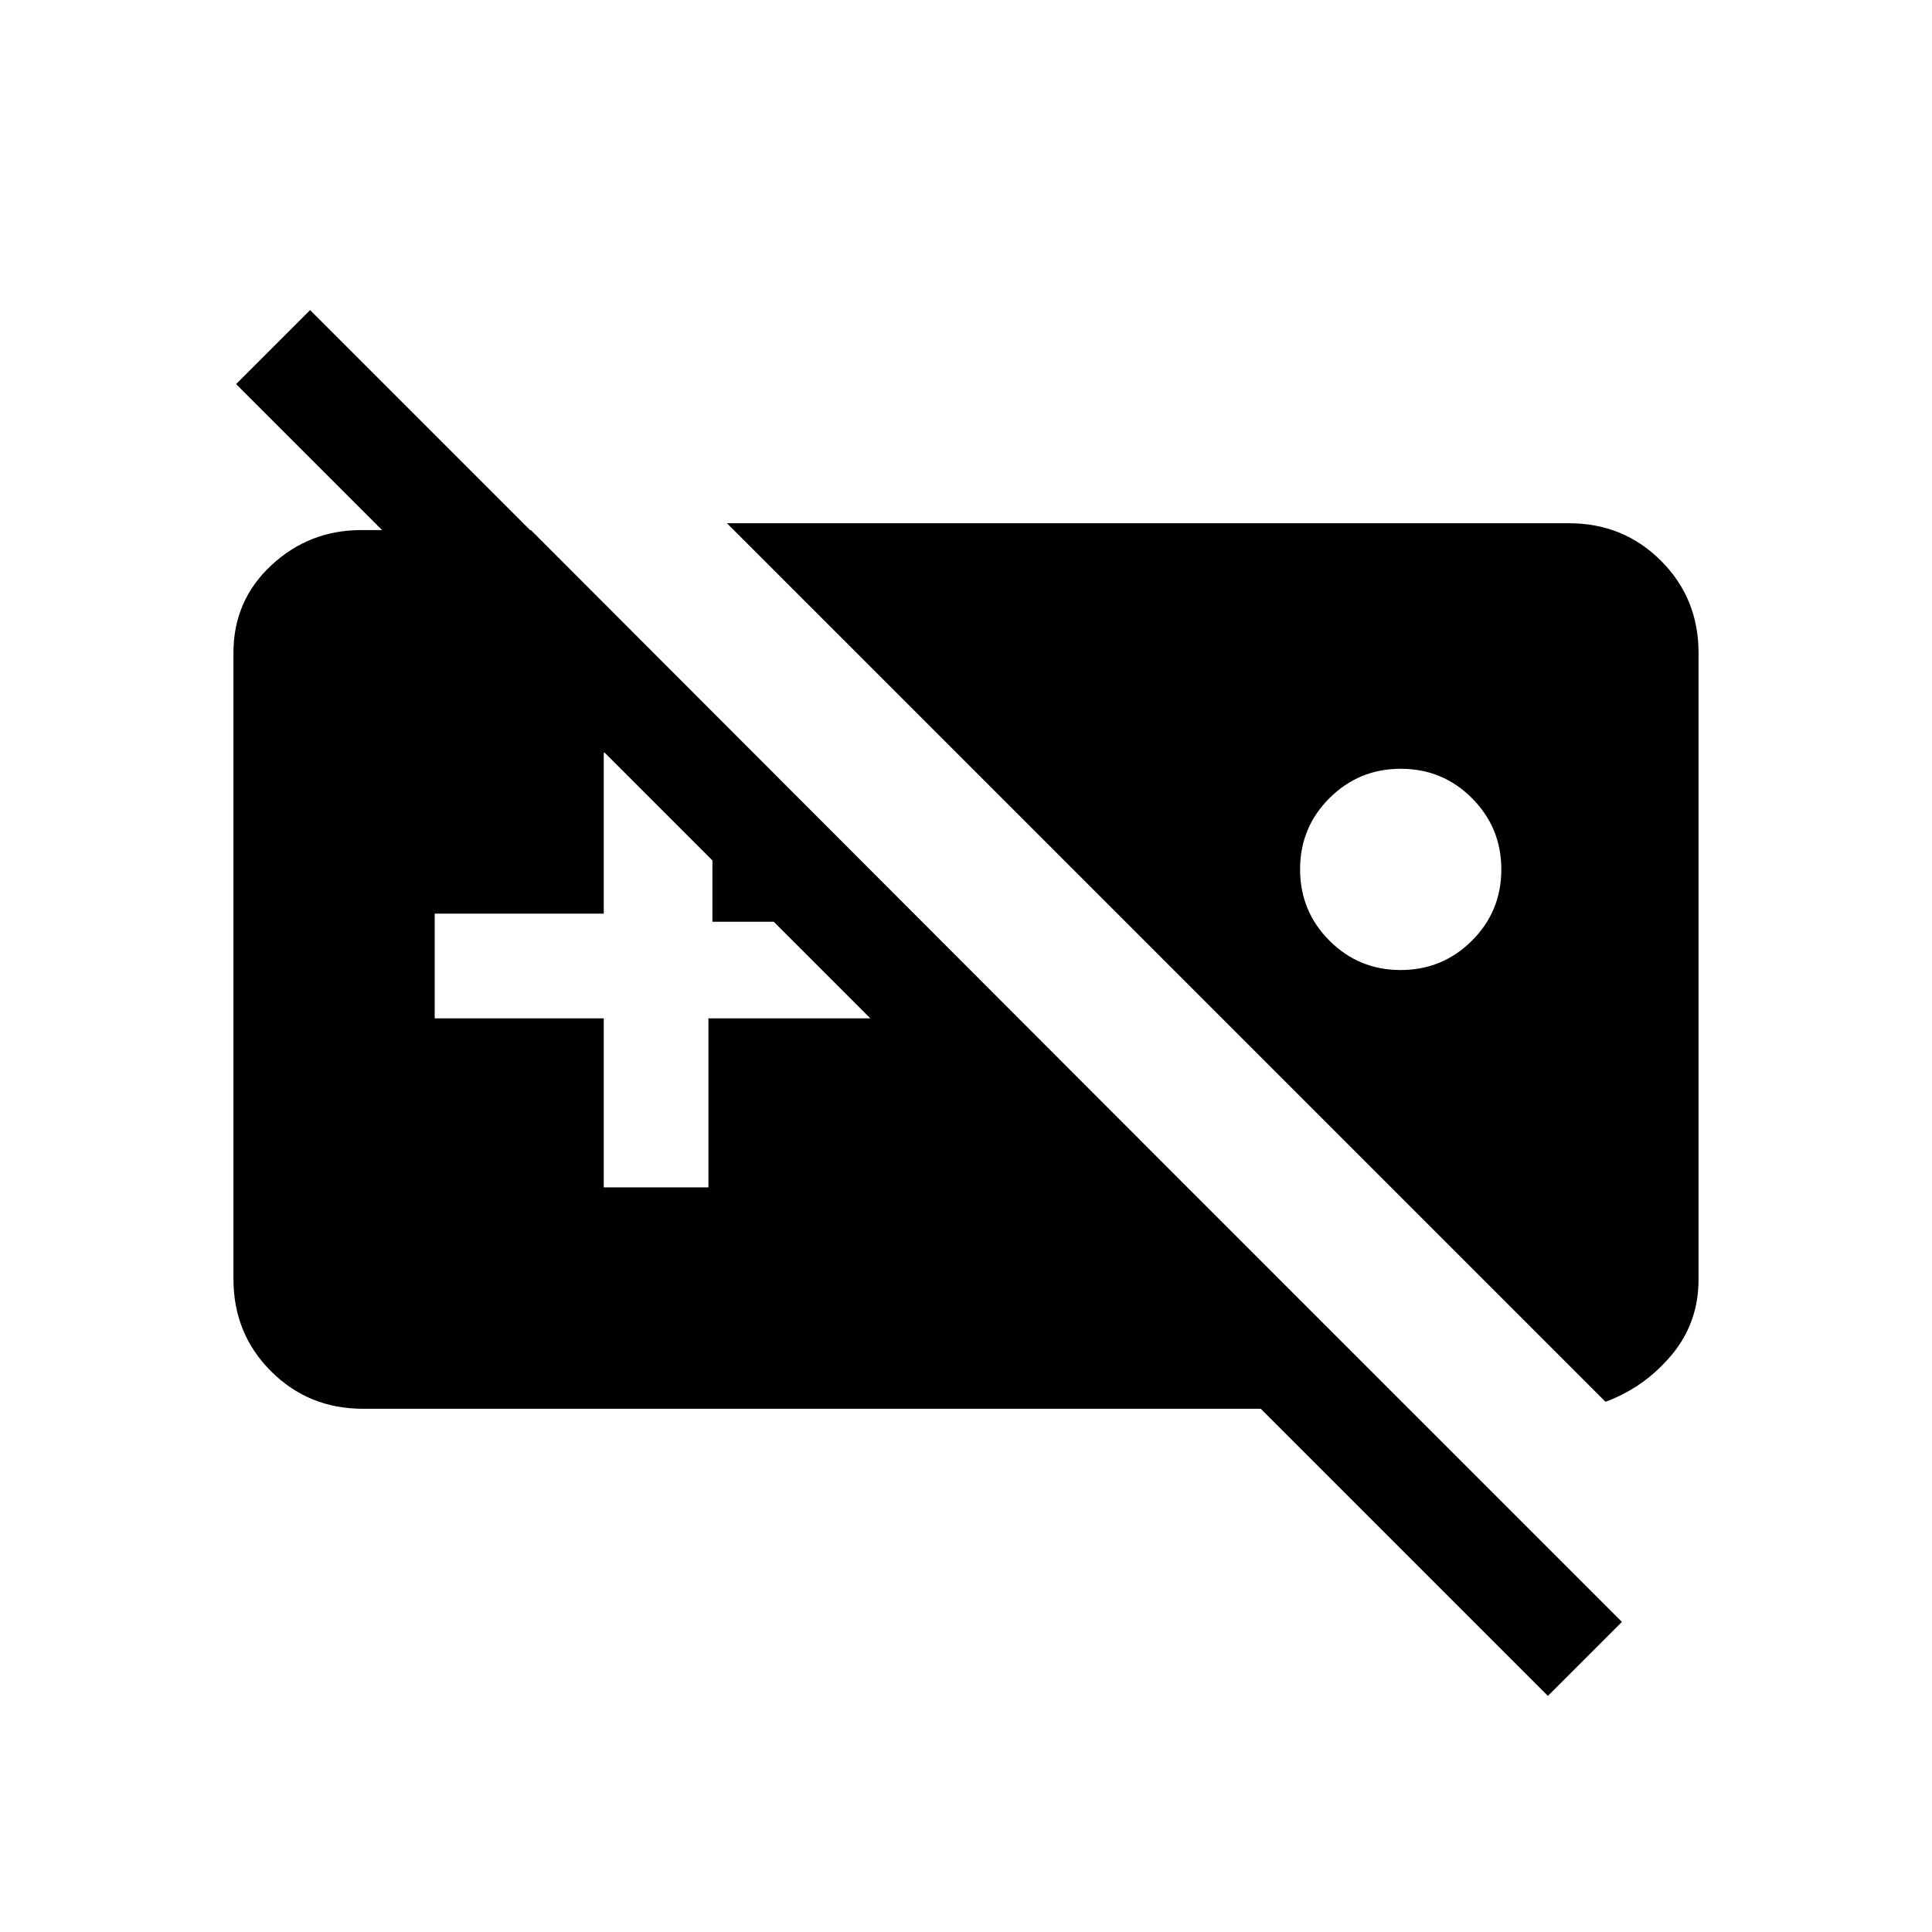 <svg xmlns="http://www.w3.org/2000/svg" height="20" viewBox="0 -960 960 960" width="20"><path d="M180.31-260q-27.01 0-45.66-18.65Q116-297.3 116-324.45v-311.24q0-25.89 18.81-43.41 18.81-17.51 44.73-17.51h84.26L587-373h-73.54L117.31-769.15l36.77-36.77 651.84 651.84-36.77 36.77L626.46-260H180.31Zm180.92-440h418.46q27.01 0 45.66 18.65Q844-662.7 844-635.55v311.24q0 21.7-13.5 37.73-13.5 16.04-32.73 23.12L361.23-700Zm334.82 122q-20.82 0-35.43 14.57Q646-548.86 646-528.05q0 20.82 14.57 35.43Q675.14-478 695.95-478q20.82 0 35.43-14.57Q746-507.14 746-527.95q0-20.82-14.57-35.43Q716.86-578 696.05-578ZM300-370h52v-84h84v-48h-82v-84h-54v80h-84v52h84v84Z"/></svg>